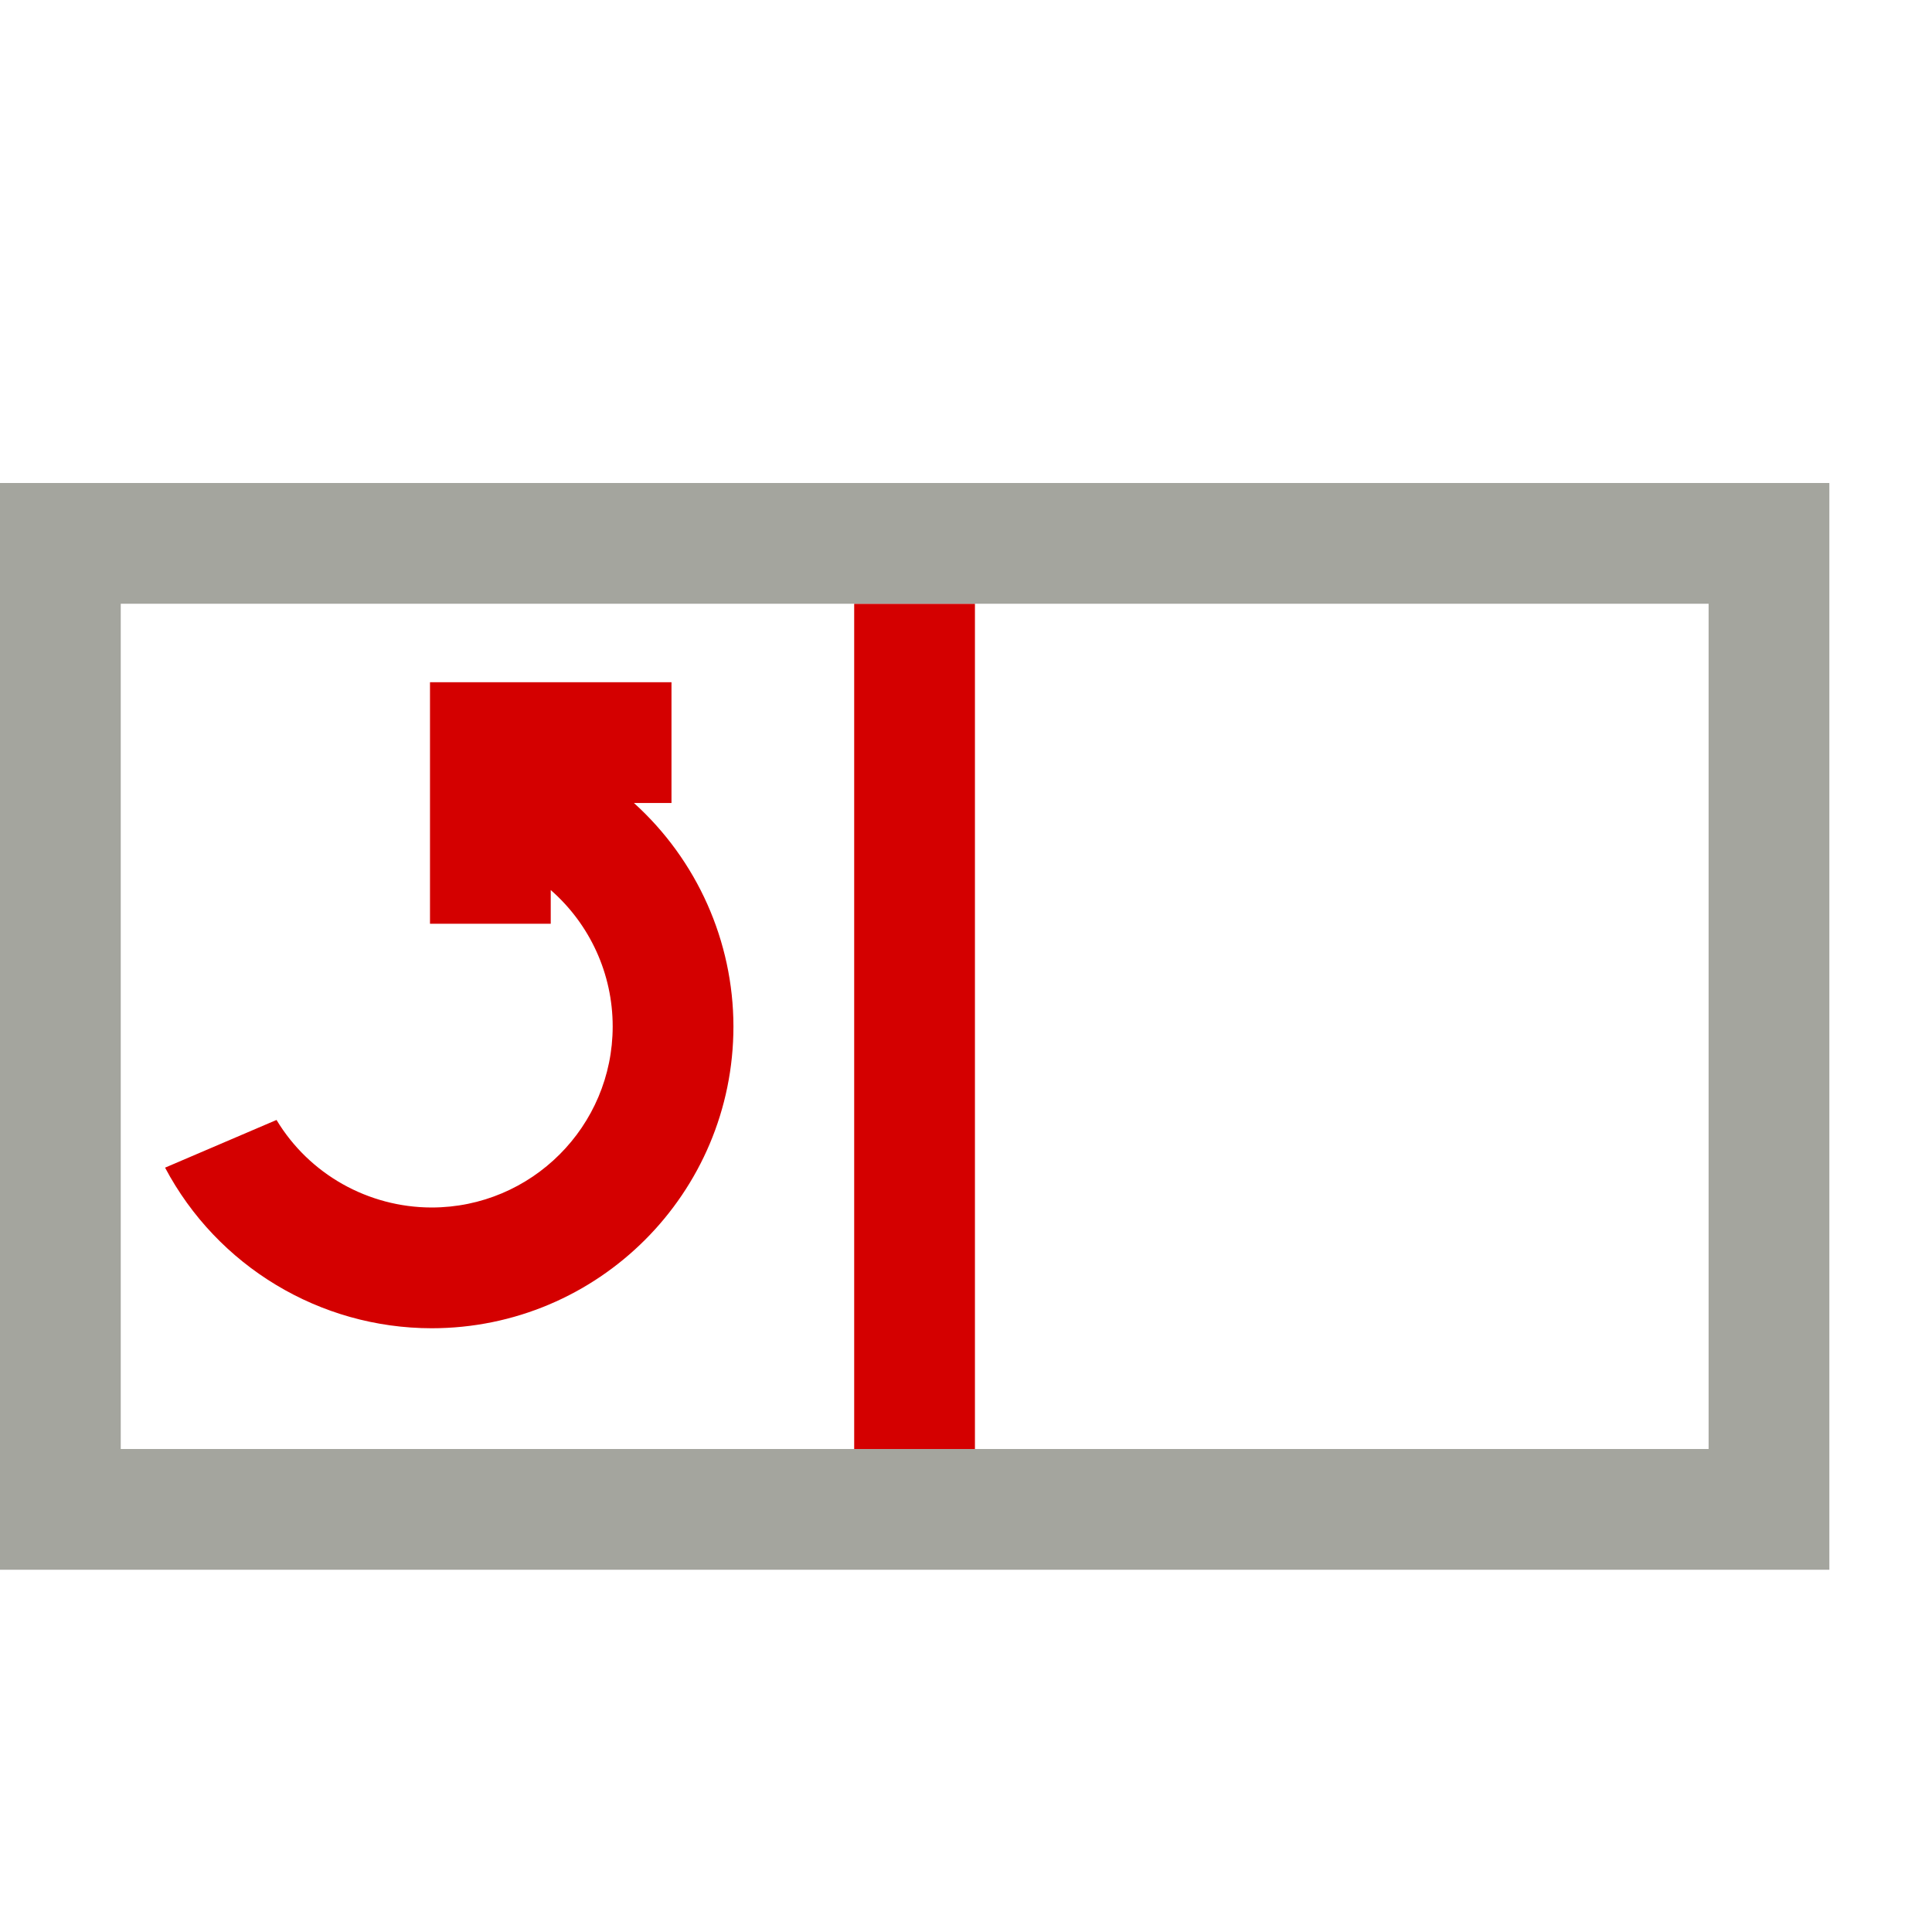 <?xml version="1.0" encoding="UTF-8" standalone="no"?>
<svg
   xmlns:dc="http://purl.org/dc/elements/1.1/"
   xmlns:cc="http://creativecommons.org/ns#"
   xmlns:rdf="http://www.w3.org/1999/02/22-rdf-syntax-ns#"
   xmlns:svg="http://www.w3.org/2000/svg"
   xmlns="http://www.w3.org/2000/svg"
   id="svg4572"
   version="1.1"
   fill="none"
   viewBox="0 0 16 16"
   height="16"
   width="16">
  <defs
     id="defs4576" />
  <path
     id="rect4641"
     d="M 7.074 5 L 7.074 12 L 8.074 12 L 8.074 5 L 7.074 5 z "
     style="fill:#d40000;fill-opacity:1;stroke:none;stroke-width:0.035;stroke-miterlimit:4;stroke-dasharray:none" />
  <path
     id="rect4615"
     d="m 0,4 v 9 H 15.15 V 4 Z m 1,1 h 13.15 v 7 H 1 Z"
     style="fill:#a4a59e;fill-opacity:1;stroke:none;stroke-width:0.038;stroke-miterlimit:4;stroke-dasharray:none" />
  <path
     id="path4717"
     d="m 3.561,5.65 v 2 h 1 V 7.371 C 4.887,7.656 5.074,8.067 5.074,8.5 c 0,0.828 -0.672,1.5 -1.5,1.5 C 3.049,9.999 2.561,9.725 2.29,9.275 L 1.367,9.67 C 1.8,10.487 2.649,10.999 3.574,11 c 1.381,0 2.5,-1.119 2.5,-2.5 C 6.073,7.795 5.773,7.123 5.25,6.65 h 0.311 v -1 z"
     style="fill:#d40000;fill-opacity:1;stroke:none;stroke-width:0.038;stroke-miterlimit:4;stroke-dasharray:none" />
</svg>
